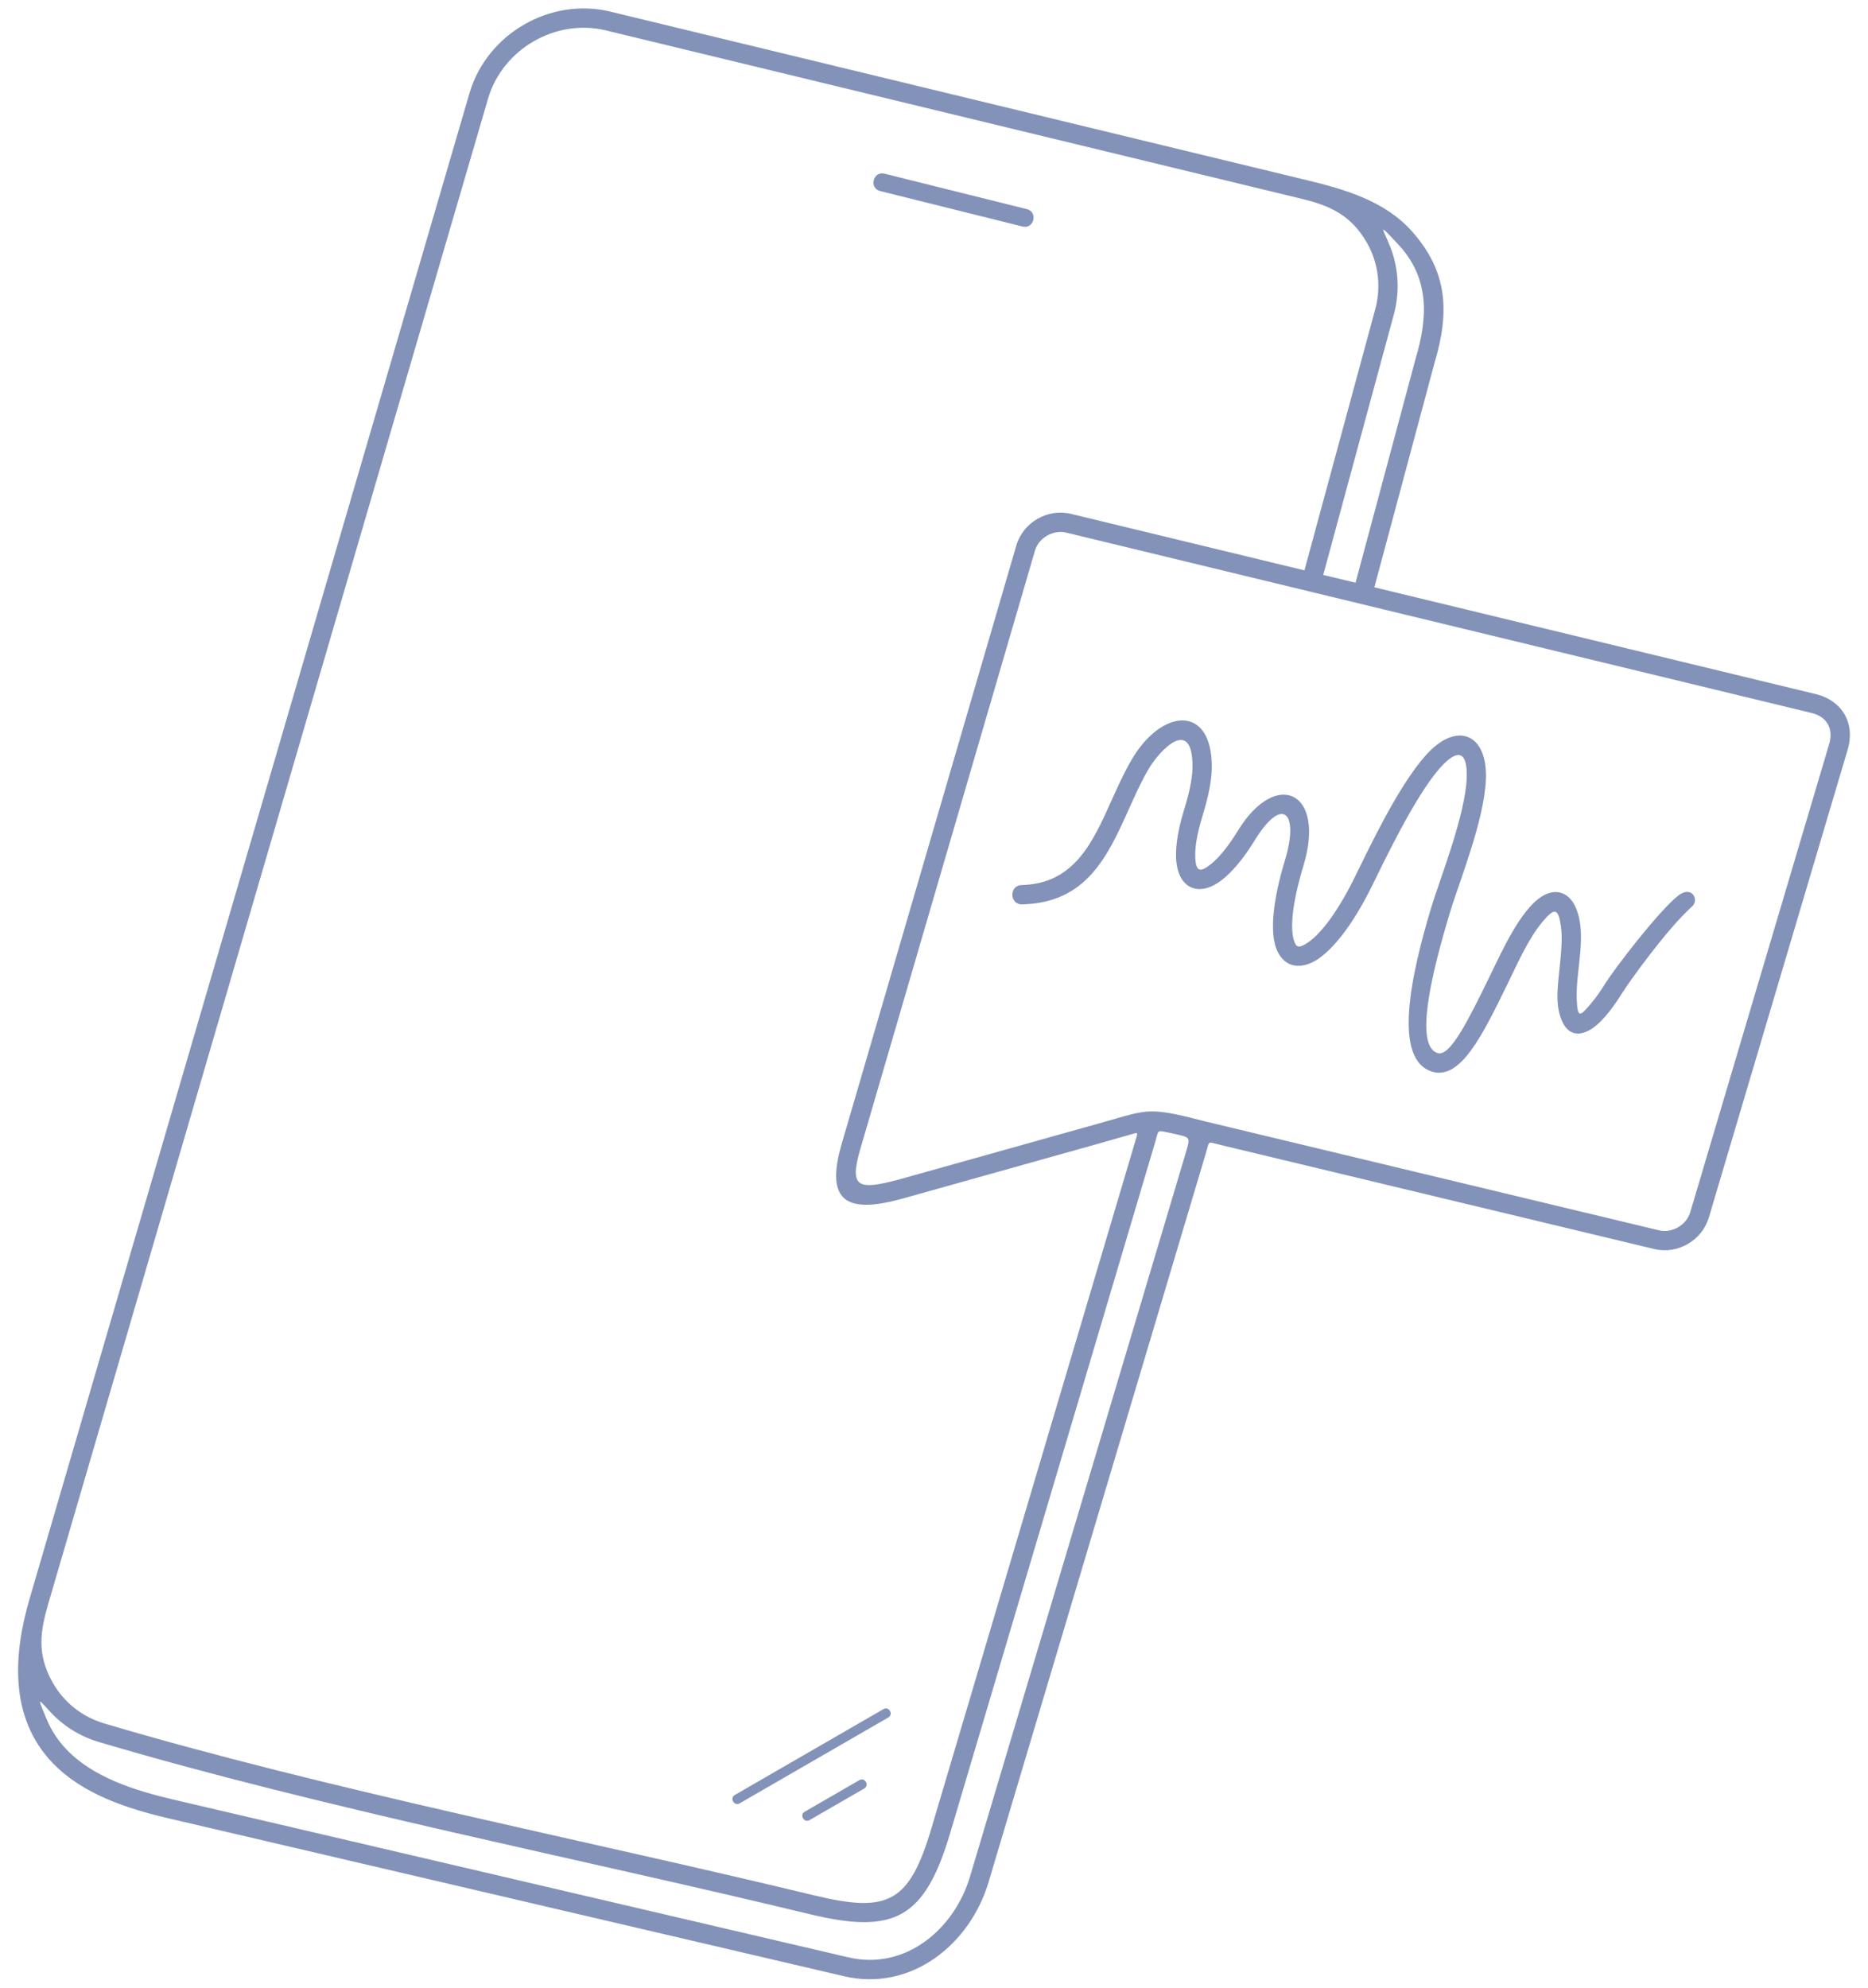 <svg width="94" height="100" viewBox="0 0 94 100" fill="none" xmlns="http://www.w3.org/2000/svg">
<path d="M60.661 56.421L83.469 61.895C84.141 62.056 84.862 61.64 85.058 60.978L92.046 37.432C92.268 36.684 91.954 36.061 91.162 35.87L53.664 26.798C52.995 26.636 52.27 27.051 52.077 27.712L43.291 57.811C42.72 59.769 43.183 59.883 45.219 59.346L55.206 56.546C56.674 56.135 57.267 55.915 57.971 55.915C58.81 55.915 59.831 56.222 60.661 56.421ZM72.183 18.272L69.159 29.547L91.367 34.919C92.71 35.244 93.367 36.398 92.978 37.709L85.992 61.252C85.648 62.411 84.42 63.121 83.245 62.839L61.429 57.604C60.739 57.439 60.879 57.35 60.678 58.024L49.745 94.692C48.807 97.838 45.837 100.21 42.473 99.424L8.489 91.482C6.367 90.986 4.138 90.253 2.642 88.688C0.457 86.402 0.67 83.234 1.49 80.43L23.631 4.669C24.514 1.693 27.695 -0.146 30.714 0.585L65.756 9.063C67.637 9.518 69.685 10.098 71.056 11.644C72.859 13.678 72.952 15.692 72.183 18.272ZM68.213 29.317L71.249 17.994C71.865 15.931 71.915 13.98 70.393 12.332C69.204 11.046 69.629 11.557 69.979 12.472C70.407 13.592 70.442 14.813 70.102 15.96L66.587 28.924L68.213 29.317ZM2.67 84.683C3.213 85.628 4.111 86.369 5.249 86.707C16.387 90.013 29.496 92.58 40.962 95.354C44.726 96.264 45.761 95.722 46.883 91.94L57.114 57.464C57.289 56.874 57.322 56.964 56.69 57.136C56.282 57.247 55.872 57.371 55.469 57.483L45.481 60.284C42.709 61.063 41.474 60.566 42.357 57.54L51.143 27.442C51.483 26.28 52.716 25.568 53.892 25.853L65.641 28.695L69.169 15.686C69.517 14.513 69.39 13.266 68.778 12.201C67.985 10.821 66.918 10.344 65.5 10.001L30.485 1.529C27.968 0.92 25.301 2.462 24.565 4.944L2.443 80.637C2.024 82.069 1.832 83.226 2.67 84.683ZM2.339 86.474C2.588 87.075 2.933 87.584 3.347 88.017C4.67 89.401 6.734 90.071 8.71 90.533L42.694 98.475C45.555 99.144 48.021 97.066 48.811 94.414L59.725 57.812C59.873 57.312 59.843 57.23 59.478 57.135C59.223 57.068 59.005 57.023 58.815 56.984C58.187 56.855 58.315 56.838 58.136 57.44L47.816 92.214C46.539 96.52 45.02 97.335 40.734 96.299C29.252 93.521 16.128 90.951 4.974 87.64C4.019 87.356 3.201 86.837 2.567 86.163C1.902 85.455 1.852 85.302 2.339 86.474ZM51.434 45.499C50.795 45.514 50.772 44.542 51.411 44.527C54.046 44.465 54.977 42.398 55.924 40.294C56.238 39.594 56.555 38.891 56.939 38.231C58.464 35.615 60.984 35.437 60.98 38.574C60.978 39.47 60.699 40.427 60.488 41.127C60.244 41.934 60.139 42.574 60.146 43.039C60.157 43.852 60.365 43.95 60.987 43.431C61.367 43.114 61.814 42.571 62.299 41.782C64.224 38.652 66.724 39.822 65.592 43.55C65.019 45.44 64.913 46.696 65.119 47.336C65.233 47.688 65.376 47.677 65.679 47.505C66.35 47.126 67.239 46.02 68.152 44.175C68.863 42.74 70.319 39.609 71.734 38.013C73.293 36.253 74.861 36.891 74.772 39.202C74.691 41.285 73.441 44.325 72.964 45.906C72.019 49.034 71.166 52.626 72.35 52.983C72.984 53.174 73.925 51.246 74.986 49.073C75.569 47.877 76.51 45.773 77.588 45.099C78.3 44.654 78.973 44.907 79.296 45.663C79.894 47.062 79.267 48.867 79.346 50.339C79.394 51.249 79.513 51.136 80.087 50.456C80.298 50.206 80.532 49.877 80.786 49.47C81.234 48.752 83.408 45.903 84.431 45.072C85.128 44.506 85.535 45.281 85.138 45.611C83.847 46.778 81.954 49.437 81.613 49.984C81.026 50.925 80.482 51.539 80.029 51.801C78.839 52.489 78.409 51.23 78.375 50.3C78.337 49.242 78.704 47.683 78.546 46.59C78.412 45.672 78.221 45.664 77.634 46.359C76.917 47.207 76.356 48.486 75.862 49.499C74.609 52.068 73.497 54.346 72.072 53.916C70.095 53.319 70.954 49.193 72.03 45.628C72.429 44.308 73.737 41.023 73.805 39.151C73.857 37.752 73.336 37.642 72.445 38.656C71.182 40.094 69.627 43.389 69.024 44.606C68.02 46.635 66.981 47.885 66.159 48.351C65.31 48.831 64.502 48.59 64.194 47.633C63.933 46.824 64.028 45.362 64.663 43.269C65.38 40.906 64.559 39.968 63.129 42.293C62.55 43.235 61.981 43.892 61.474 44.281C60.268 45.204 59.211 44.652 59.179 43.089C59.167 42.502 59.282 41.748 59.554 40.845C59.75 40.2 60.007 39.319 60.008 38.574C60.011 36.024 58.38 37.692 57.781 38.719C57.424 39.331 57.117 40.014 56.811 40.694C55.738 43.079 54.683 45.422 51.434 45.499ZM37.22 90.726C36.944 90.886 36.7 90.465 36.977 90.305L44.456 85.986C44.732 85.826 44.976 86.247 44.7 86.407L37.22 90.726ZM40.739 91.568C40.462 91.728 40.218 91.307 40.495 91.147L43.244 89.559C43.521 89.399 43.765 89.82 43.488 89.98L40.739 91.568ZM44.294 9.612C43.718 9.473 43.93 8.597 44.505 8.737L51.671 10.521C52.246 10.661 52.035 11.536 51.459 11.397L44.294 9.612Z" fill="#8392B8"/>
</svg>
